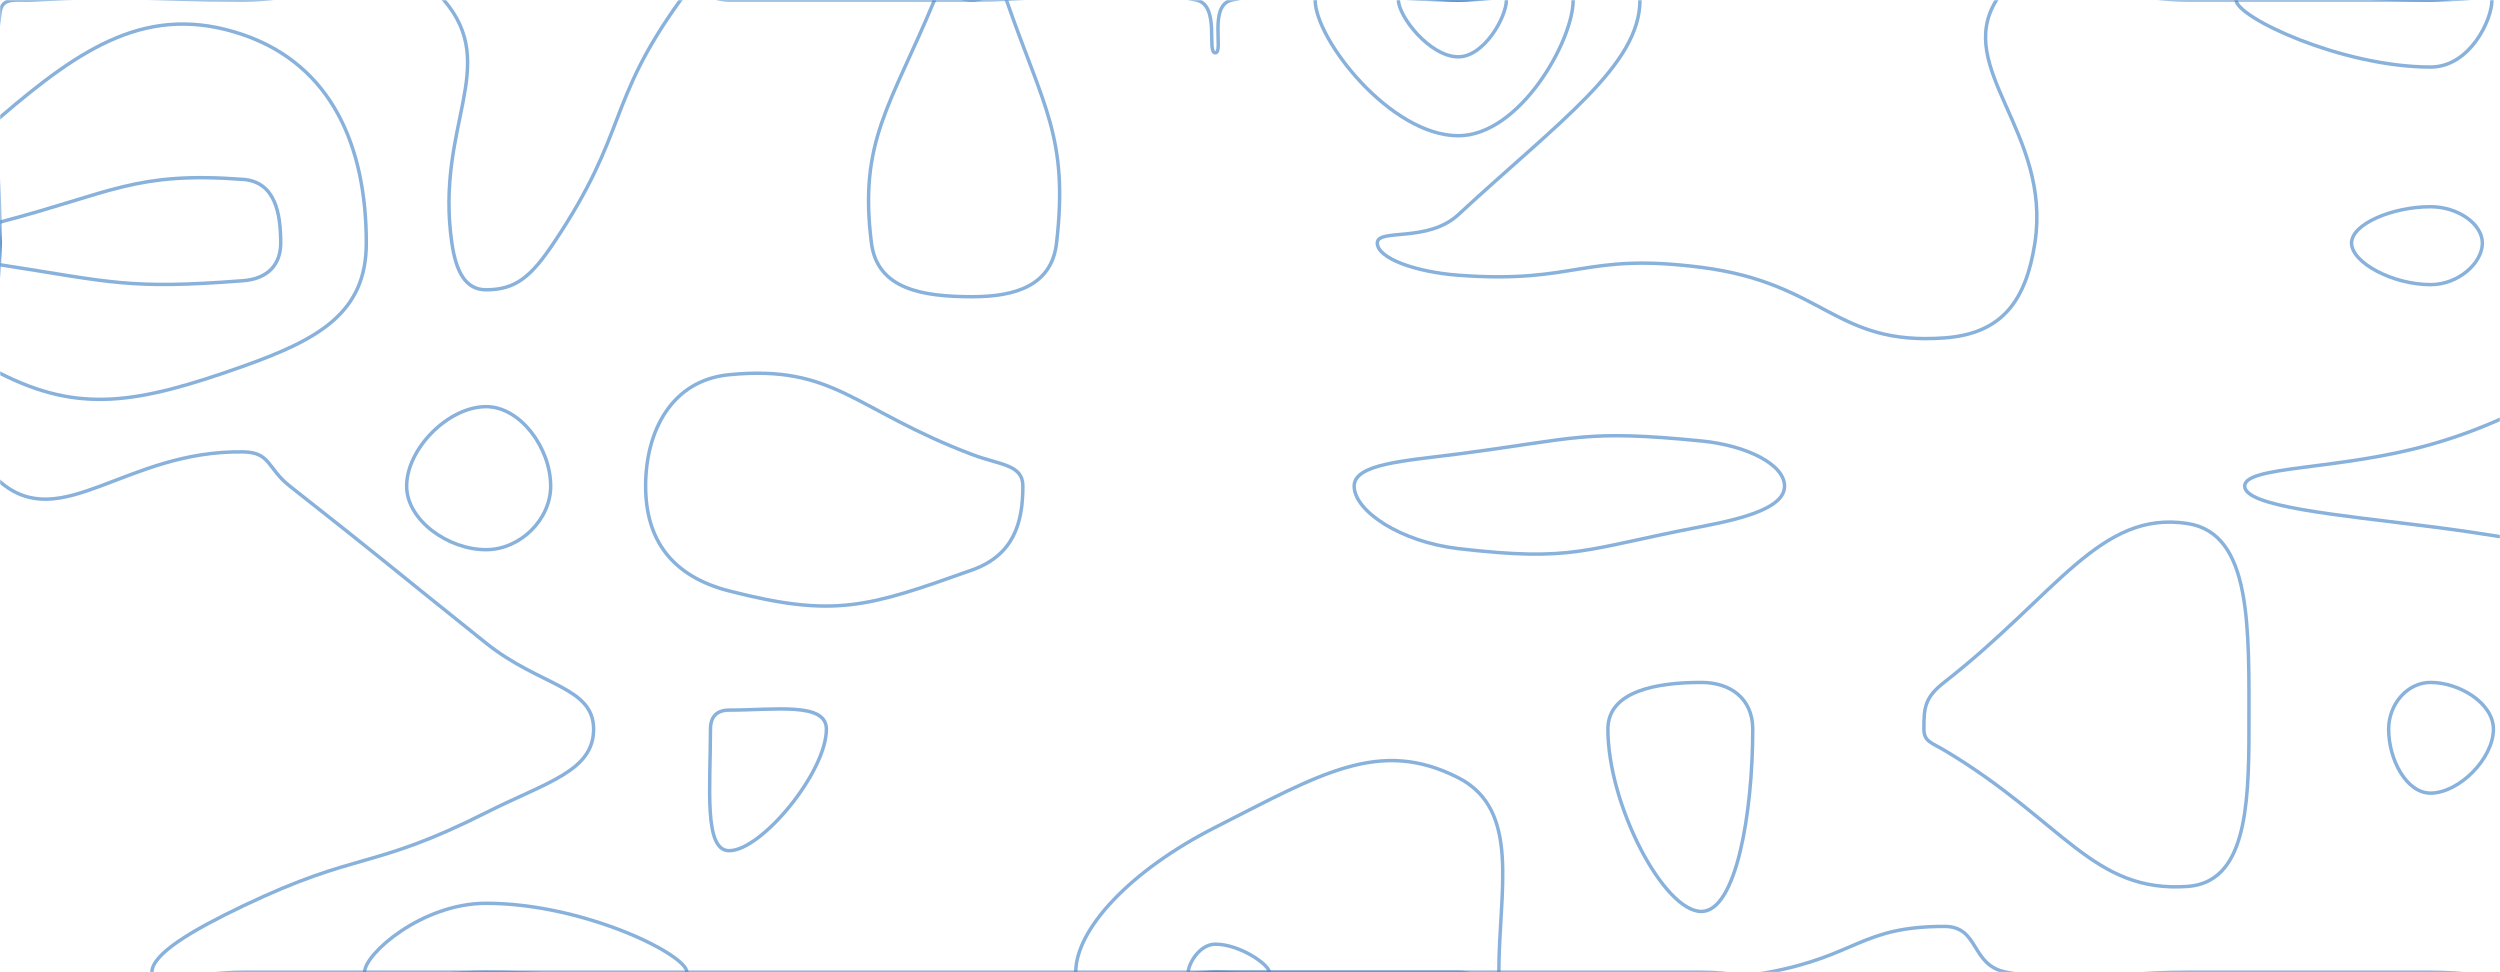 <svg xmlns="http://www.w3.org/2000/svg" version="1.1" xmlns:xlink="http://www.w3.org/1999/xlink" xmlns:svgjs="http://svgjs.com/svgjs" width="1440" height="560" preserveAspectRatio="none" viewBox="0 0 1440 560"><g mask="url(&quot;#SvgjsMask1001&quot;)" fill="none"><path d="M0 7.24C1.27 -2.09 8.98 0.52 19.09 0C78.98 -3.1 79.55 0 140 0C197.82 0 228.45 -31.66 255.65 0C288.59 38.34 250.45 72.6 260.28 140C262.62 156.06 267.88 166.92 280 166.92C297.18 166.92 305.98 159.23 318.89 140C361.98 75.77 349.06 59.46 392 0C399.61 -10.54 406 0 420 0C490 0 490 0 560 0C624.53 0 633.08 -12.17 689.06 0C703.08 3.05 694.83 30.43 700 30.43C705.1 30.43 695.83 2.99 709.59 0C765.83 -12.22 774.8 0 840 0C892.31 0 944.62 -24.26 944.62 0C944.62 37.56 897.95 70.01 840 123.64C822.31 140.01 793.33 131.34 793.33 140C793.33 148.79 815.37 156.68 840 158.53C908.71 163.68 911.4 145.16 980 154C1051.4 163.21 1056.72 199.24 1120 194.63C1152.77 192.24 1166.88 173.82 1172.09 140C1181.88 76.5 1125.25 39.41 1150 0C1169.21 -30.59 1205 0 1260 0C1330 0 1330 0 1400 0C1454.53 0 1461.85 -14.37 1509.05 0C1531.85 6.94 1534.57 18.04 1540 42.61C1550.04 88.04 1540 91.31 1540 140C1540 210 1540 210 1540 280C1540 350 1540 350 1540 420C1540 490 1575 525 1540 560C1505 595 1470 560 1400 560C1330 560 1330 560 1260 560C1207.85 560 1204.8 569.25 1155.69 560C1134.8 556.06 1140.39 533.62 1120 533.62C1071.99 533.62 1069.9 550.39 1018.89 560C999.9 563.58 999.44 560 980 560C910 560 910 560 840 560C770 560 770 560 700 560C630 560 630 560 560 560C490 560 490 560 420 560C350 560 350 560 280 560C210 560 210 560 140 560C113.75 560 87.5 568.54 87.5 560C87.5 549.45 110.92 535.71 140 521.82C207.17 489.74 213.7 501.49 280 468.06C314.66 450.58 341.92 444.26 341.92 420C341.92 395.46 310.96 395.23 280 370.46C223.46 325.23 223.81 324.77 166.92 280C153.81 269.68 155.97 260.52 140 260.28C72.51 259.27 35.45 307.95 0 277.5C-34.55 247.81 0 208.75 0 140C0 73.62 -8.27 67.91 0 7.24" stroke="rgba(51, 121, 194, 0.58)" stroke-width="2"></path><path d="M1400 119.08C1378.2 119.08 1354.5 128.93 1354.5 140C1354.5 151.37 1378.4 163.95 1400 163.95C1416.07 163.95 1429.84 151.49 1429.84 140C1429.84 129.06 1415.87 119.08 1400 119.08" stroke="rgba(51, 121, 194, 0.58)" stroke-width="2"></path><path d="M420 215.83C386.85 219.03 371.88 248.27 371.88 280C371.88 310.55 386.64 331.83 420 340.39C480.7 355.97 499.64 349.83 560 328.28C584.23 319.63 589.17 300.65 589.17 280C589.17 267.42 576 267.89 560 261.82C491.41 235.8 480.91 209.94 420 215.83" stroke="rgba(51, 121, 194, 0.58)" stroke-width="2"></path><path d="M980 393.08C954.94 393.08 926.15 397.72 926.15 420C926.15 463.68 958.32 525 980 525C1000.04 525 1009.58 468.26 1009.58 420C1009.58 402.3 996.65 393.08 980 393.08" stroke="rgba(51, 121, 194, 0.58)" stroke-width="2"></path><path d="M1400 393.08C1386.58 393.08 1375.86 405.63 1375.86 420C1375.86 437.51 1386.11 456.84 1400 456.84C1416.29 456.84 1436.21 437.02 1436.21 420C1436.21 405.14 1416.75 393.08 1400 393.08" stroke="rgba(51, 121, 194, 0.58)" stroke-width="2"></path><path d="M0 67.59C46.99 27.31 85.7 1.37 140 20C191.2 37.57 210.99 84.48 210.99 140C210.99 179.98 184.05 195.33 140 210.99C78.55 232.83 45.59 238.12 0 215C-24.41 202.62 0 177.5 0 140C0 103.8 -23.01 87.31 0 67.59" stroke="rgba(51, 121, 194, 0.58)" stroke-width="2"></path><path d="M840 78.18C800.91 78.18 757.53 22.65 757.53 0C757.53 -16.44 798.76 0 840 0C873.08 0 906.15 -15.34 906.15 0C906.15 23.75 875.22 78.18 840 78.18" stroke="rgba(51, 121, 194, 0.58)" stroke-width="2"></path><path d="M234.23 280C234.23 258.38 258.3 234.23 280 234.23C299.78 234.23 317.19 258.15 317.19 280C317.19 299.34 299.54 316.62 280 316.62C258.06 316.62 234.23 299.58 234.23 280" stroke="rgba(51, 121, 194, 0.58)" stroke-width="2"></path><path d="M409.23 420C409.23 412.78 412.91 409.02 420 409.02C446.3 409.02 476 404.25 476 420C476 444.74 438.65 490 420 490C405.27 490 409.23 453.27 409.23 420" stroke="rgba(51, 121, 194, 0.58)" stroke-width="2"></path><path d="M210 560C210 549.38 243.16 520.3 280 520.3C335.98 520.3 395.65 549.8 395.65 560C395.65 569.65 337.83 560 280 560C245 560 210 569.23 210 560" stroke="rgba(51, 121, 194, 0.58)" stroke-width="2"></path><path d="M619.63 560C619.63 535.36 650.66 501.62 700 476.54C760.84 445.62 794.65 424.83 840 448C876.31 466.56 863.33 513.49 863.33 560C863.33 569.49 851.66 560 840 560C770 560 770 560 700 560C659.82 560 619.63 577.09 619.63 560" stroke="rgba(51, 121, 194, 0.58)" stroke-width="2"></path><path d="M0 127.93C64.52 111.03 77.8 98.69 140 103.33C158.64 104.72 161.69 123.03 161.69 140C161.69 152.21 154.5 160.57 140 161.69C73.66 166.82 64.27 162.46 0 152.5C-5.73 151.61 0 146.25 0 140C0 133.97 -5.48 129.37 0 127.93" stroke="rgba(51, 121, 194, 0.58)" stroke-width="2"></path><path d="M501.95 140C494.48 81.26 513.04 60.86 538.28 0C542.07 -9.14 549.14 0 560 0C569.85 0 576.75 -8.47 579.69 0C601.03 61.53 615.59 79.08 608.57 140C605.74 164.54 584.88 170.91 560 170.91C531.57 170.91 505.34 166.71 501.95 140" stroke="rgba(51, 121, 194, 0.58)" stroke-width="2"></path><path d="M840 32.73C823.64 32.73 805.48 9.48 805.48 0C805.48 -6.88 822.74 0 840 0C853.85 0 867.69 -6.42 867.69 0C867.69 9.94 854.74 32.73 840 32.73" stroke="rgba(51, 121, 194, 0.58)" stroke-width="2"></path><path d="M1400 38.62C1348.9 38.62 1288 9.93 1288 0C1288 -9.38 1344 0 1400 0C1417.68 0 1435.37 -7.78 1435.37 0C1435.37 11.53 1422.59 38.62 1400 38.62" stroke="rgba(51, 121, 194, 0.58)" stroke-width="2"></path><path d="M780 280C780 267.1 809.07 265.49 840 261.47C909.07 252.49 912.35 247.33 980 254C1006.29 256.59 1027.89 267.53 1027.89 280C1027.89 292.19 1005.82 298.38 980 303.33C911.87 316.38 906.77 323.79 840 316C806.77 312.12 780 294.37 780 280" stroke="rgba(51, 121, 194, 0.58)" stroke-width="2"></path><path d="M1292.94 280C1292.94 268.17 1347.29 270.99 1400 256.05C1470.82 235.99 1492.54 201.88 1540 210C1562.54 213.86 1540 245 1540 280C1540 295.56 1552.71 308.99 1540 311.11C1482.71 320.66 1469.34 312.06 1400 303.33C1345.81 296.51 1292.94 291.81 1292.94 280" stroke="rgba(51, 121, 194, 0.58)" stroke-width="2"></path><path d="M1108.17 420C1108.17 407.53 1108.59 401.8 1120 392.9C1184.51 342.57 1209.59 293.75 1260 301.54C1297.29 307.3 1295.4 361.5 1295.4 420C1295.4 466.02 1293.1 508.29 1260 510.59C1205.4 514.38 1188.65 473.13 1120 432.17C1112.74 427.84 1108.17 427.16 1108.17 420" stroke="rgba(51, 121, 194, 0.58)" stroke-width="2"></path><path d="M684.44 560C684.44 555.23 690.9 543.85 700 543.85C714.23 543.85 731.11 555.72 731.11 560C731.11 563.8 715.56 560 700 560C692.22 560 684.44 563.31 684.44 560" stroke="rgba(51, 121, 194, 0.58)" stroke-width="2"></path></g><defs><mask id="SvgjsMask1001"><rect width="1440" height="560" fill="#ffffff"></rect></mask></defs></svg>